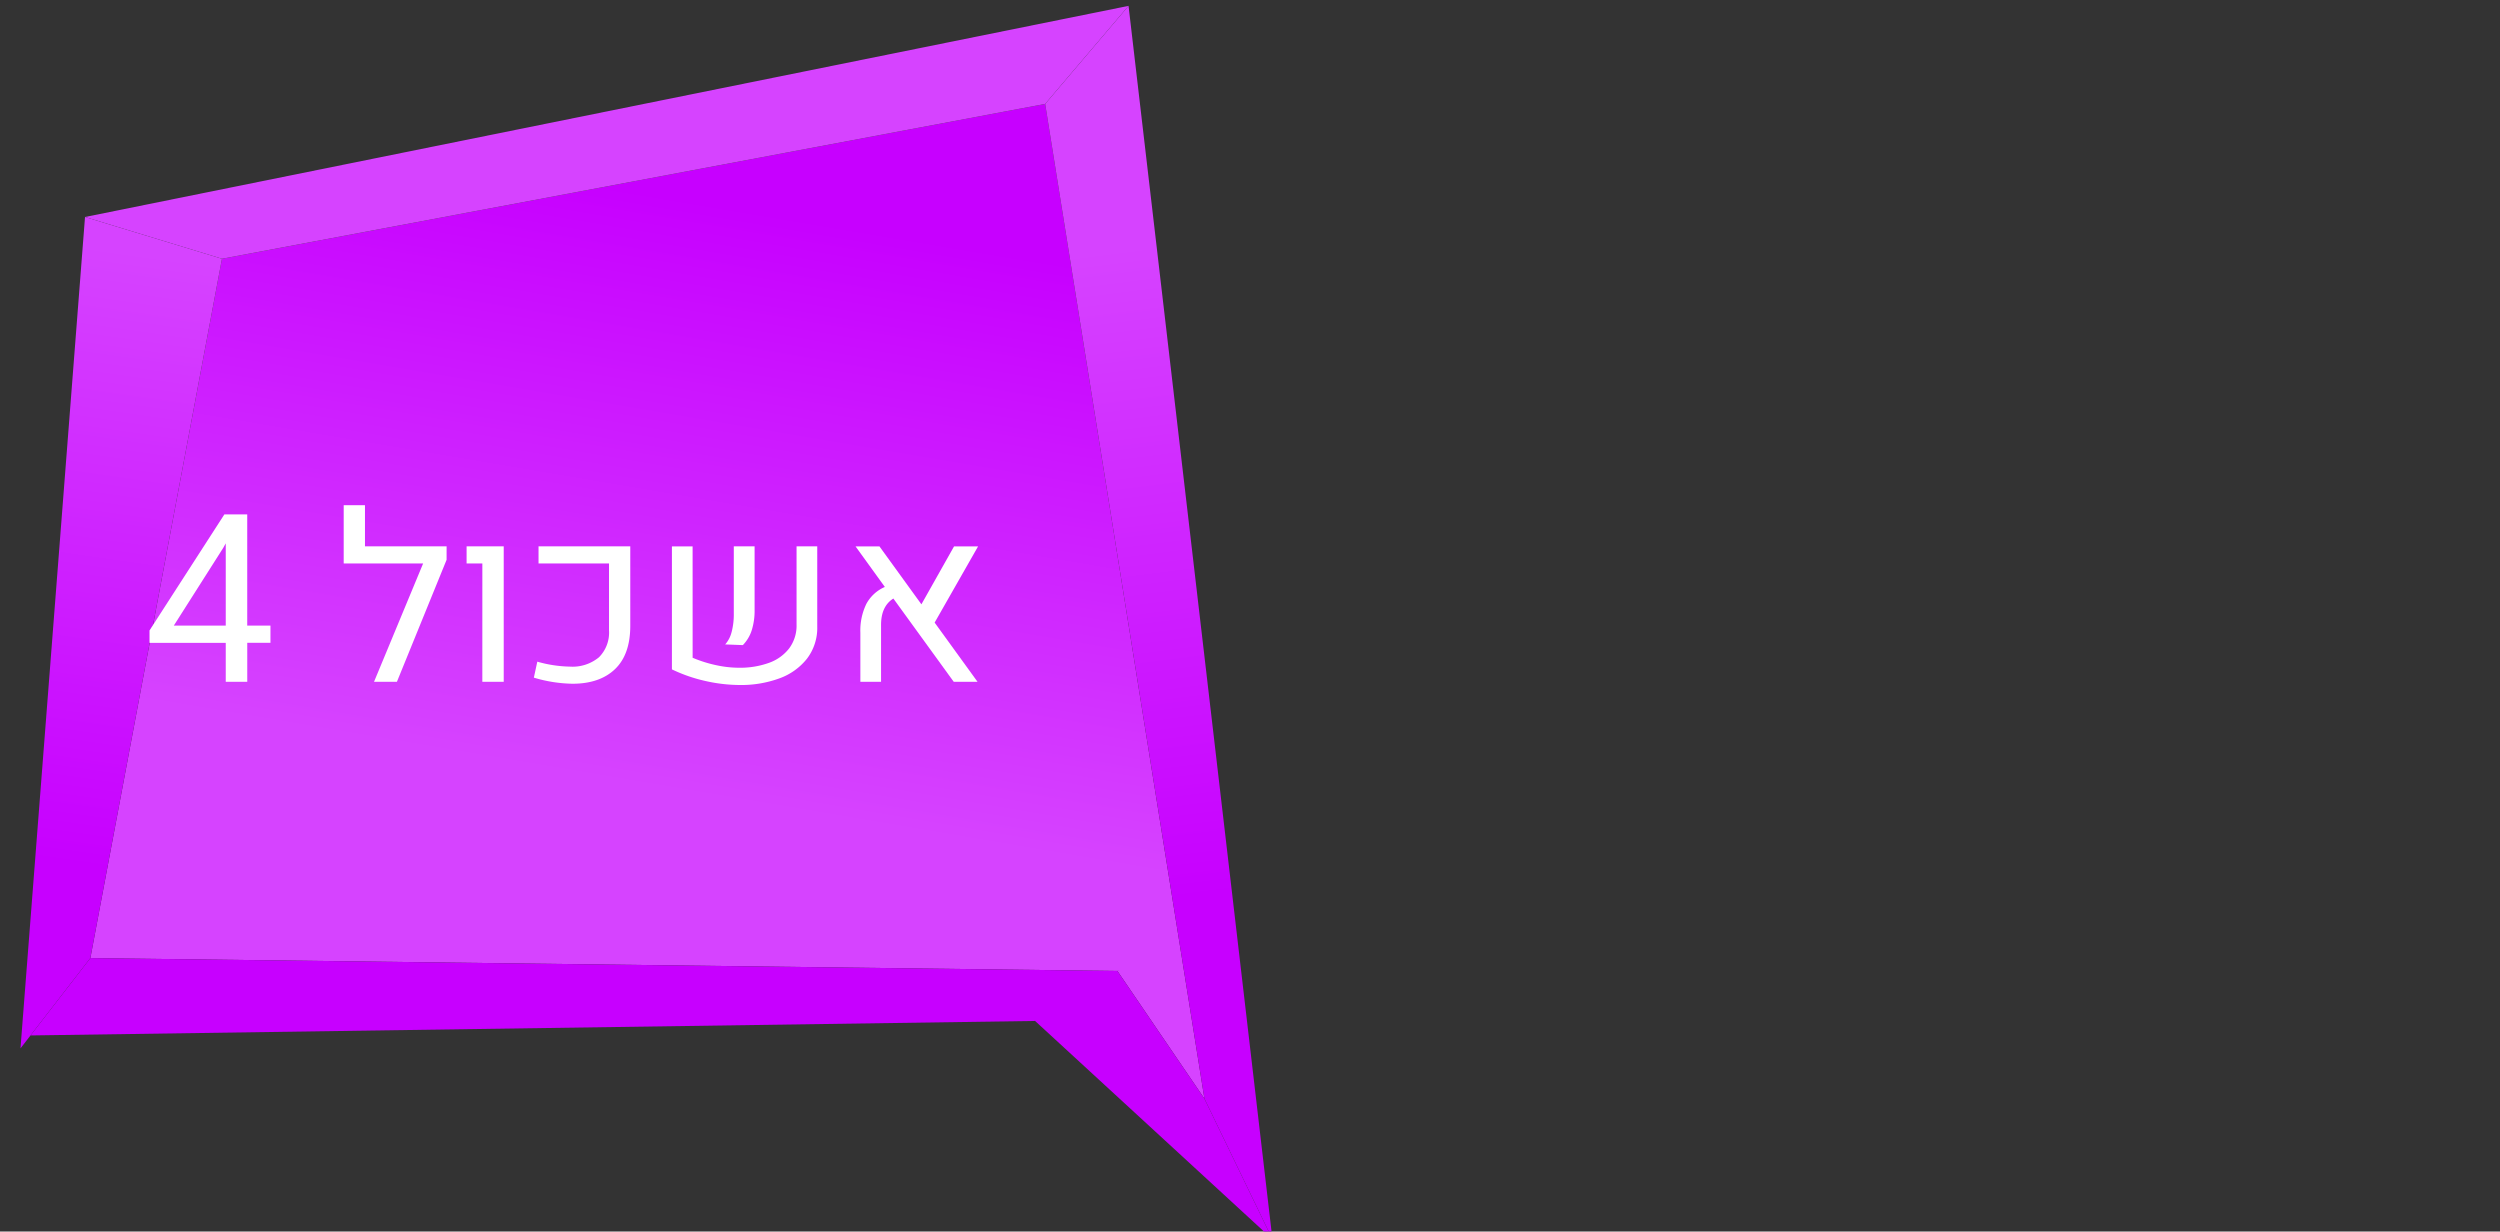 <?xml version="1.0" encoding="UTF-8" standalone="no"?>
<svg
   xmlns:dc="http://purl.org/dc/elements/1.1/"
   xmlns:cc="http://creativecommons.org/ns#"
   xmlns:rdf="http://www.w3.org/1999/02/22-rdf-syntax-ns#"
   xmlns:svg="http://www.w3.org/2000/svg"
   xmlns="http://www.w3.org/2000/svg"
   xmlns:xlink="http://www.w3.org/1999/xlink"
   id="svg7102"
   version="1.1"
   viewBox="0 0 131.839 64.944"
   height="245.459"
   width="498.29">
  <rect x="0" y="0" width="131.839" height="64.944" fill="#333333" stroke="none"/>
  <defs
     id="defs7096">
    <linearGradient
       xlink:href="#d"
       gradientTransform="matrix(-1,0,0,1,4408.61,0)"
       y2="789.315"
       x2="1791.086"
       y1="910.508"
       x1="1808.546"
       id="ax" />
    <linearGradient
       gradientUnits="userSpaceOnUse"
       gradientTransform="translate(2092.39)"
       y2="919.037"
       x2="1992.298"
       y1="804.006"
       x1="1972.783"
       id="d">
      <stop
         style="stop-color:#c700ff;stop-opacity:1"
         id="stop17"
         stop-color="#574ace"
         offset="0" />
      <stop
         style="stop-color:#d643ff;stop-opacity:1"
         id="stop19"
         stop-color="#8543ff"
         offset="1" />
    </linearGradient>
    <linearGradient
       xlink:href="#d"
       gradientTransform="matrix(-1,0,0,1,4408.61,0)"
       y2="788.389"
       x2="1599.942"
       y1="917.285"
       x1="1583.509"
       id="aw" />
    <linearGradient
       xlink:href="#d"
       gradientTransform="matrix(-1,0,0,1,4408.61,0)"
       y2="896.694"
       x2="1684.41"
       y1="781.664"
       x1="1664.896"
       id="av" />
  </defs>
  <g
     transform="translate(-81.945,-98.218)"
     id="layer1">
    <polygon
       style="fill:url(#av)"
       id="polygon377"
       points="2605.428,929.398 2809.813,931.966 2827.129,957.381 2795.434,759.42 2631.618,790.231 "
       class="bi"
       transform="matrix(0.265,0,0,0.265,-603.728,-97.548)" />
    <polygon
       style="fill:url(#aw)"
       id="polygon379"
       points="2840.666,985.365 2812.027,739.906 2795.434,759.42 2827.129,957.381 "
       class="bj"
       transform="matrix(0.265,0,0,0.265,-603.728,-97.548)" />
    <polygon
       style="fill:#d643ff;fill-opacity:1"
       id="polygon381"
       points="2795.434,759.42 2631.618,790.231 2604.364,781.922 2812.027,739.906 "
       class="h"
       transform="matrix(0.265,0,0,0.265,-603.728,-97.548)" />
    <polygon
       style="fill:url(#ax)"
       id="polygon383"
       points="2604.364,781.922 2591.521,947.371 2605.428,929.398 2631.618,790.231 "
       class="bk"
       transform="matrix(0.265,0,0,0.265,-603.728,-97.548)" />
    <polygon
       style="fill:#c700ff;fill-opacity:1"
       id="polygon385"
       points="2827.129,957.381 2840.666,985.365 2793.428,941.911 2593.515,944.794 2605.428,929.398 2809.813,931.966 "
       class="j"
       transform="matrix(0.265,0,0,0.265,-603.728,-97.548)" />
    <path
       style="fill:#ffffff;stroke-width:0.265"
       id="path397"
       d="m 96.208,132.117 h -1.224 v 2.057 h -1.134 v -2.055 h -4.02 v -0.655 l 3.947,-6.118 h 1.206 v 5.862 h 1.225 z m -2.358,-0.909 v -4.335 l -0.132,0.237 -2.607,4.099 z"
       class="p" />
    <path
       style="fill:#ffffff;stroke-width:0.265"
       id="path399"
       d="m 105.496,127.739 -2.619,6.433 h -1.207 l 2.589,-6.239 h -4.189 v -3.073 h 1.122 v 2.17 h 4.305 z"
       class="p" />
    <path
       style="fill:#ffffff;stroke-width:0.265"
       id="path401"
       d="m 107.382,127.934 h -0.831 v -0.904 h 1.958 v 7.144 h -1.128 z"
       class="p" />
    <path
       style="fill:#ffffff;stroke-width:0.265"
       id="path403"
       d="m 110.098,133.954 0.182,-0.843 a 6.641,6.641 0 0 0 1.71,0.261 2.184,2.184 0 0 0 1.543,-0.494 1.84,1.84 0 0 0 0.529,-1.416 v -3.528 h -3.717 v -0.904 h 4.838 v 4.189 q 0,1.516 -0.806,2.286 -0.806,0.77 -2.243,0.77 a 7.461,7.461 0 0 1 -2.036,-0.321 z"
       class="p" />
    <path
       style="fill:#ffffff;stroke-width:0.265"
       id="path405"
       d="m 118.471,132.905 a 6.754,6.754 0 0 0 1.225,0.388 5.775,5.775 0 0 0 1.225,0.139 4.498,4.498 0 0 0 1.558,-0.252 2.339,2.339 0 0 0 1.079,-0.764 2.011,2.011 0 0 0 0.394,-1.264 v -4.123 h 1.091 v 4.226 a 2.677,2.677 0 0 1 -0.543,1.701 3.261,3.261 0 0 1 -1.464,1.04 5.835,5.835 0 0 1 -2.061,0.346 8.308,8.308 0 0 1 -1.819,-0.209 8.203,8.203 0 0 1 -1.777,-0.615 v -6.487 h 1.091 z m 2.056,-1.355 a 3.638,3.638 0 0 0 0.115,-0.967 v -3.553 h 1.097 v 3.353 a 3.432,3.432 0 0 1 -0.152,1.076 1.986,1.986 0 0 1 -0.467,0.779 l -0.933,-0.036 a 1.525,1.525 0 0 0 0.339,-0.651 z"
       class="p" />
    <path
       style="fill:#ffffff;stroke-width:0.265"
       id="path407"
       d="m 131.234,131.05 2.261,3.122 h -1.255 l -3.183,-4.39 q -0.649,0.406 -0.649,1.395 v 2.997 h -1.091 v -2.59 a 3.216,3.216 0 0 1 0.315,-1.519 2.021,2.021 0 0 1 0.976,-0.894 l -1.546,-2.14 h 1.261 l 2.213,3.056 1.722,-3.056 h 1.267 z"
       class="p" />
  </g>
</svg>

